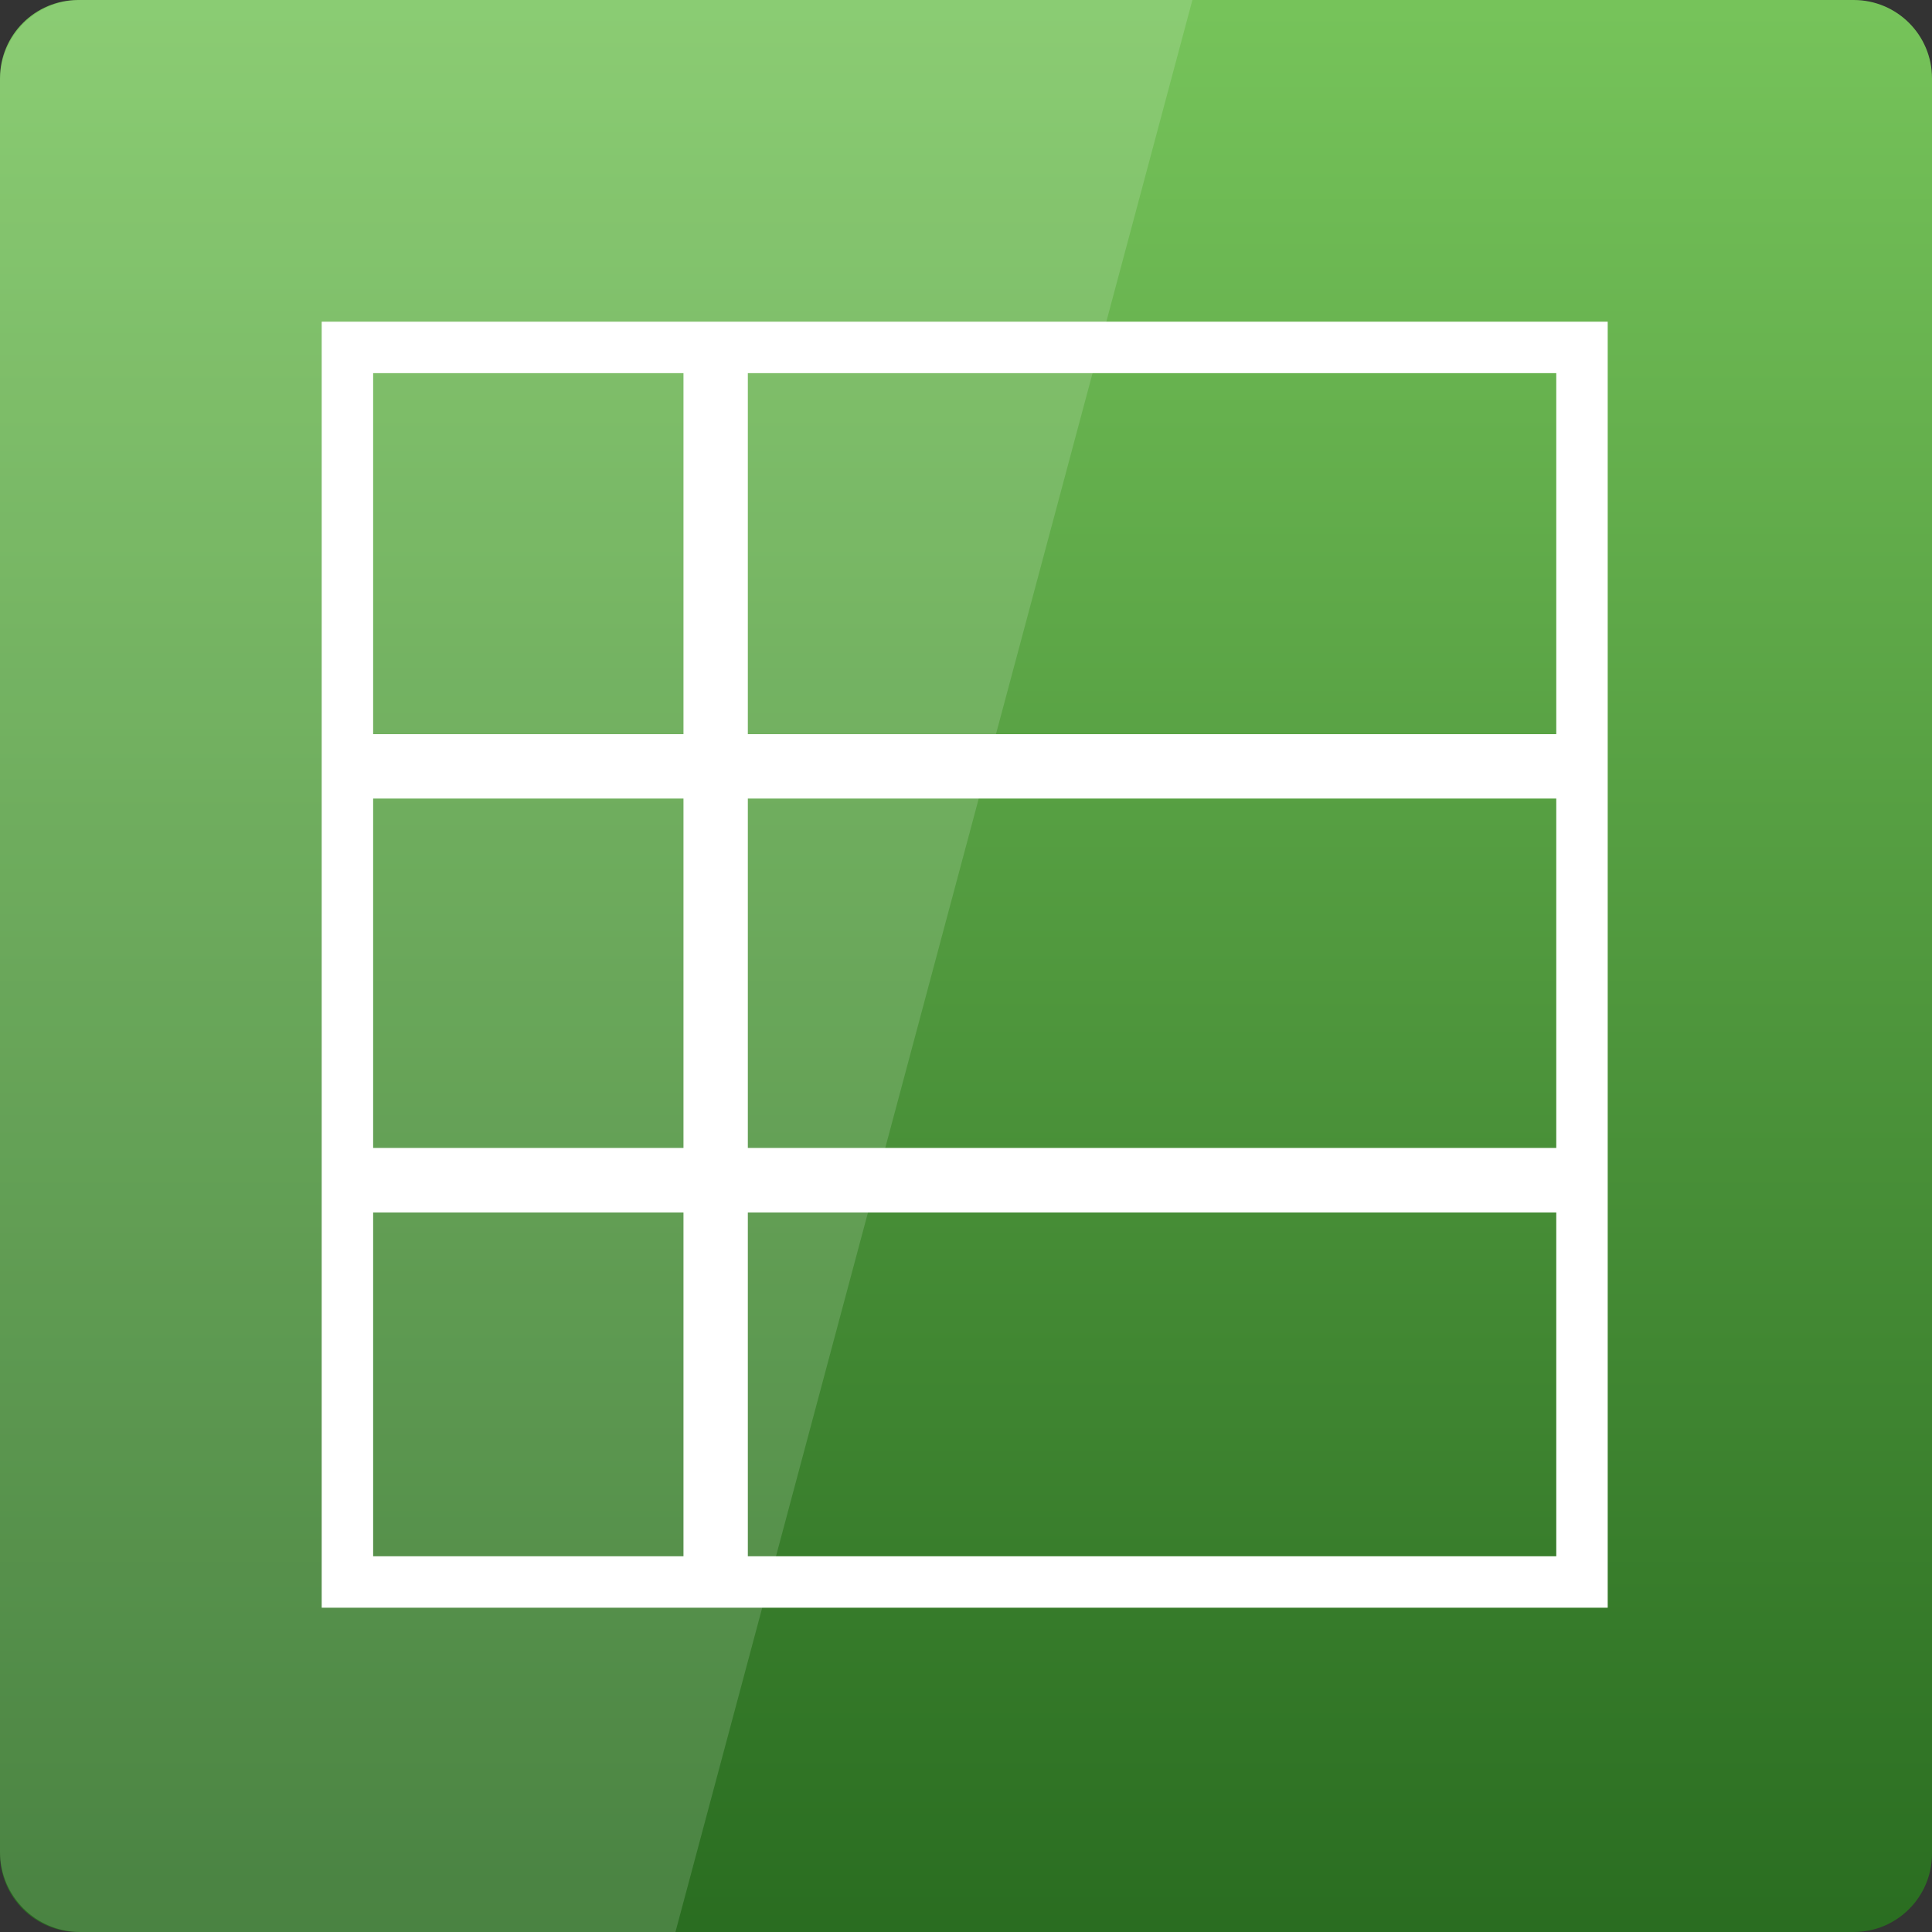 <svg width="64" xmlns="http://www.w3.org/2000/svg" height="64" viewBox="0 0 64 64" xmlns:xlink="http://www.w3.org/1999/xlink">
<rect x="0" y="0" width="64" height="64" fill="#333333" stroke="none"/>
<defs>
<linearGradient gradientTransform="matrix(1.333 0 0 1.333 0 -1339.15)" id="linear0" y1="1053.158" y2="1004.847" gradientUnits="userSpaceOnUse" x2="0">
<stop offset="0" style="stop-color:#296c20"/>
<stop offset="1" style="stop-color:#76c35a"/>
</linearGradient>
</defs>
<path style="fill:url(#linear0)" d="M 2.594 0 L 61.406 0 C 62.84 0 64 1.16 64 2.594 L 64 61.406 C 64 62.84 62.84 64 61.406 64 L 2.594 64 C 1.16 64 0 62.84 0 61.406 L 0 2.594 C 0 1.16 1.16 0 2.594 0 Z "/>
<path style="fill:none;stroke:#fff;stroke-width:8" d="M 31.998 31.998 L 224.002 31.998 L 224.002 224.002 L 31.998 224.002 Z " transform="matrix(.213 0 0 .213 4.693 4.693)"/>
<g style="fill:#fff">
<path d="M 22.641 11.664 L 24.773 11.664 L 24.773 51.945 L 22.641 51.945 Z "/>
<path d="M 52.082 24.32 L 52.082 26.453 L 11.797 26.453 L 11.797 24.32 Z "/>
<path d="M 52.082 38.027 L 52.082 40.164 L 11.797 40.164 L 11.797 38.027 Z "/>
<path style="fill-opacity:.149" d="M 2.668 0 C 1.188 0 0 1.188 0 2.668 L 0 61.332 C 0 62.812 1.188 64 2.668 64 L 22.375 64 L 39.5 0 Z "/>
</g>
</svg>
